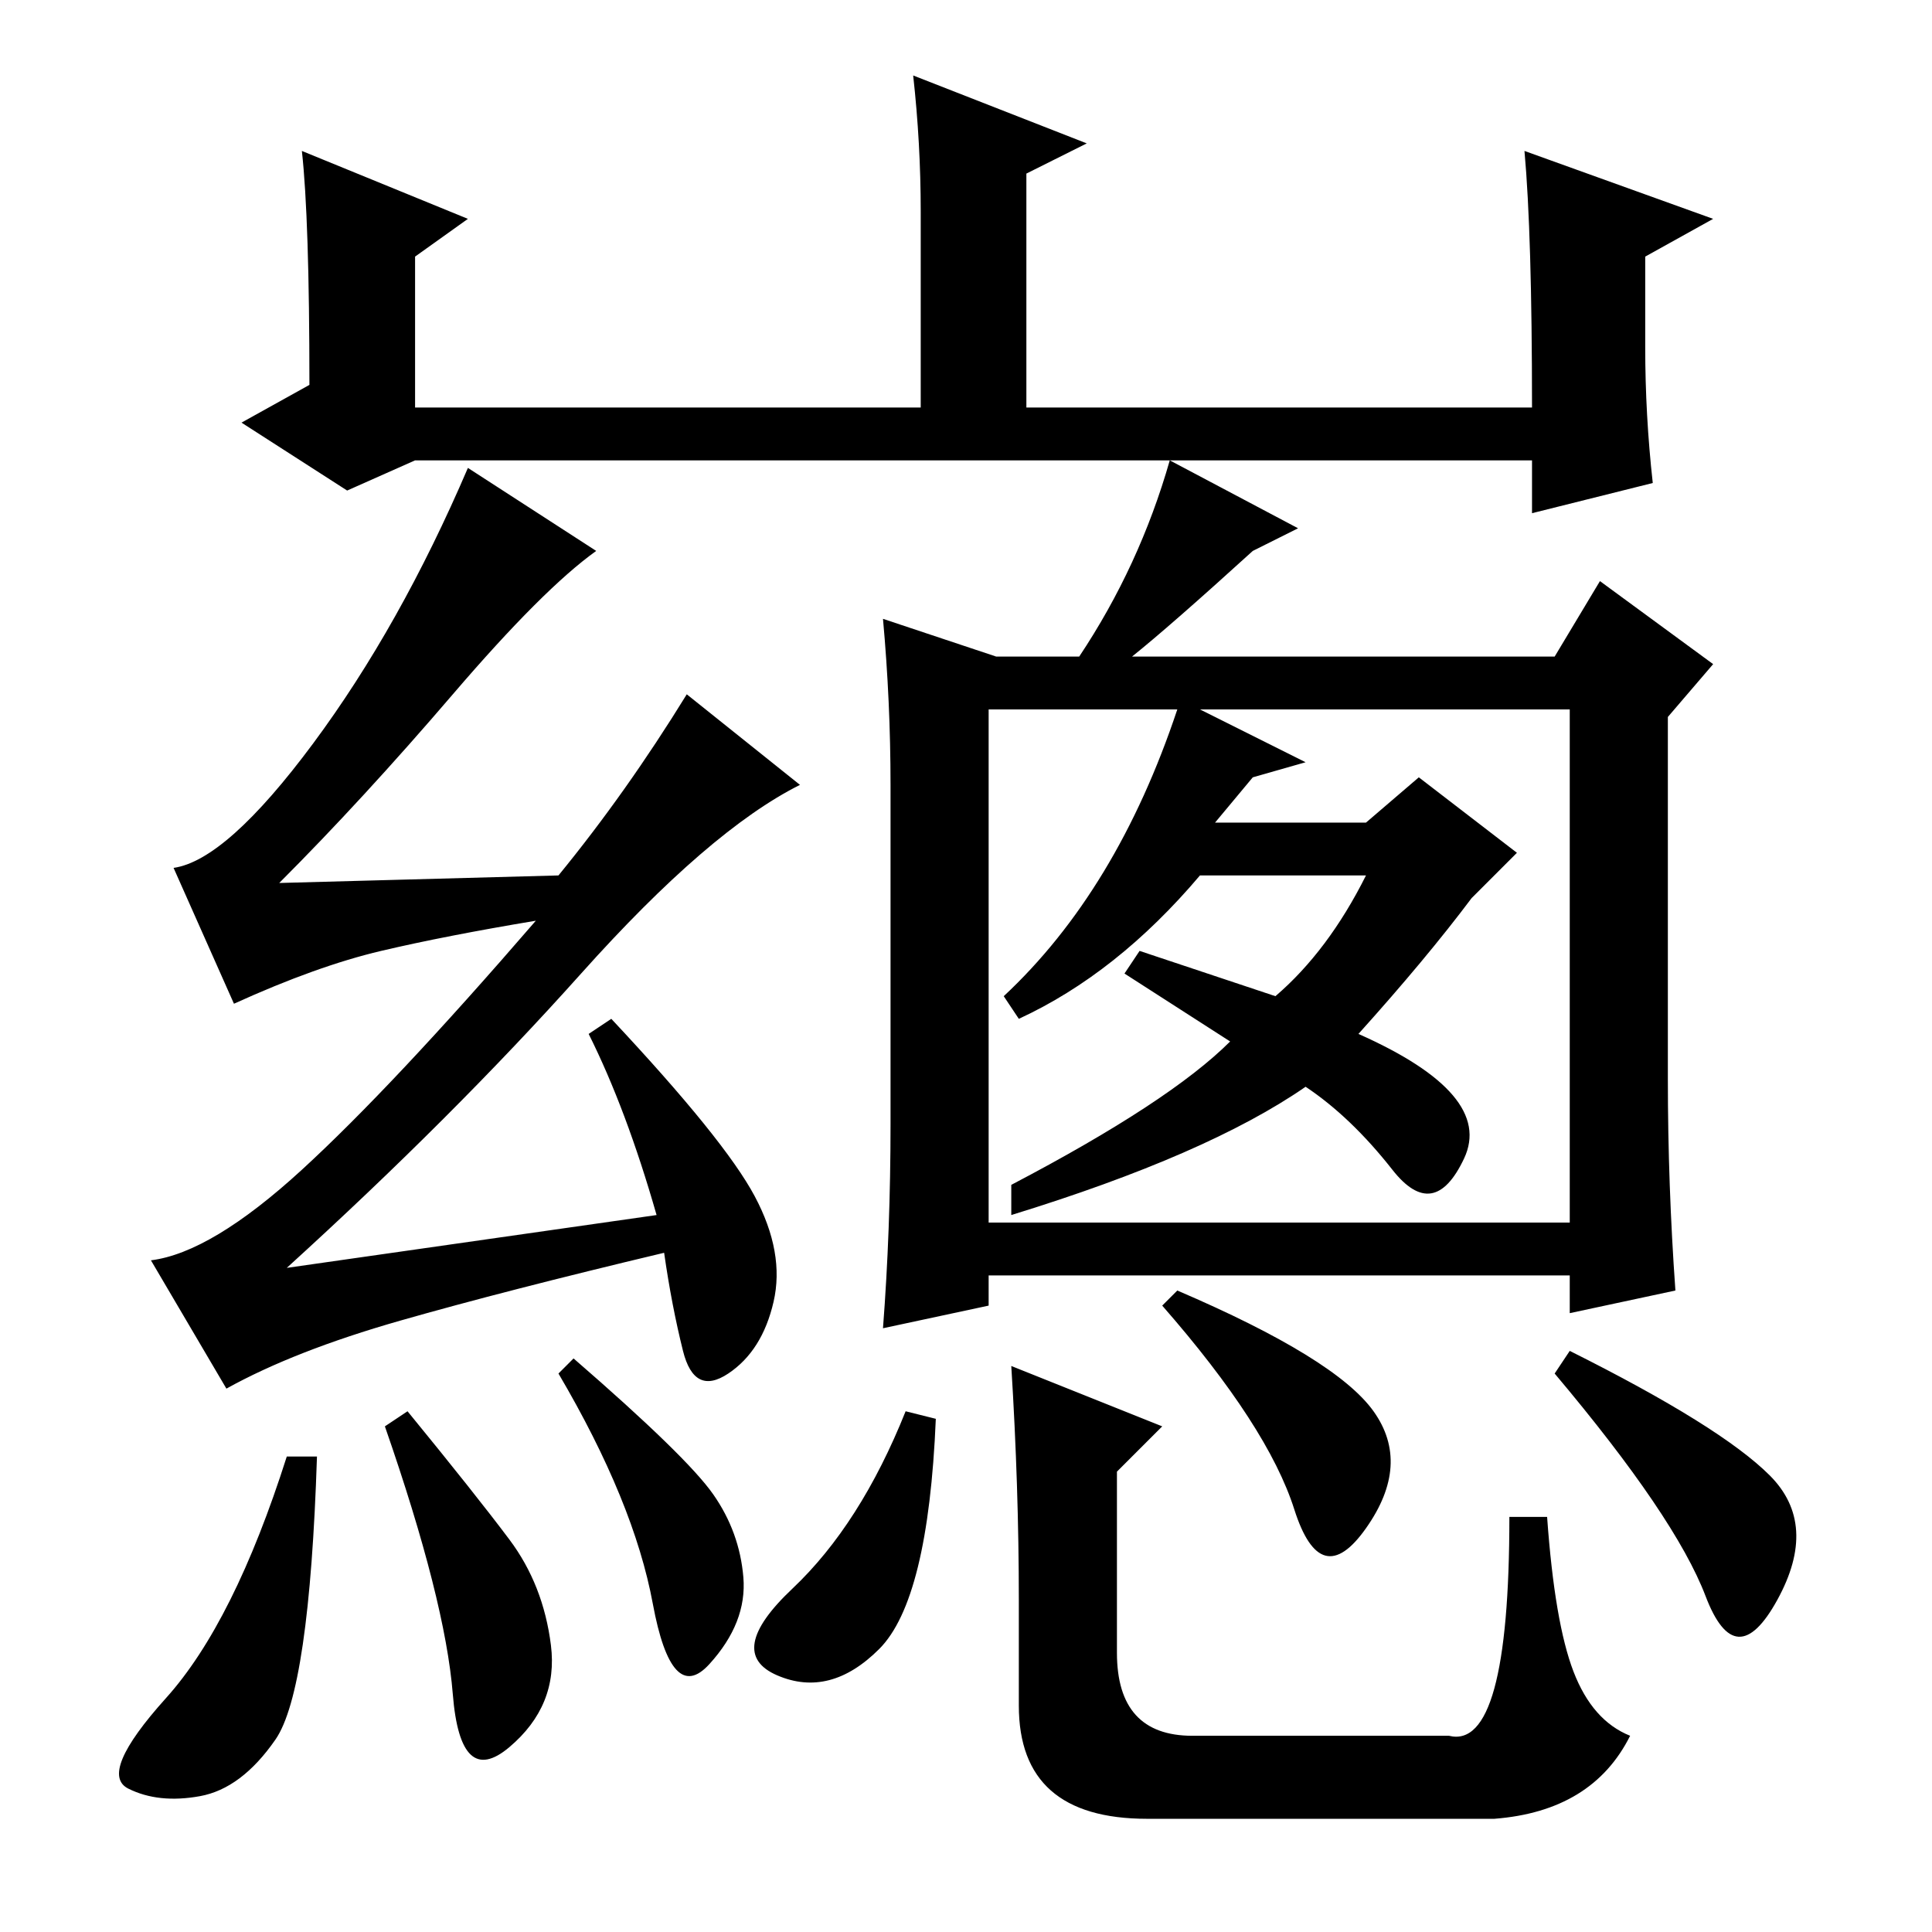 <?xml version="1.0" standalone="no"?>
<!DOCTYPE svg PUBLIC "-//W3C//DTD SVG 1.1//EN" "http://www.w3.org/Graphics/SVG/1.1/DTD/svg11.dtd" >
<svg xmlns="http://www.w3.org/2000/svg" xmlns:xlink="http://www.w3.org/1999/xlink" version="1.1" viewBox="0 -36 256 256">
  <g transform="matrix(1 0 0 -1 0 220)">
   <path fill="currentColor"
d="M40 236l22 -9l-7 -5v-20h67v26q0 9 -1 18l23 -9l-8 -4v-31h67q0 23 -1 34l25 -9l-9 -5v-12q0 -9 1 -18l-16 -4v7h-148l-9 -4l-14 9l9 5q0 22 -1 31zM60 164q-12 -14 -23 -25l37 1q9 11 17 24l15 -12q-12 -6 -29 -25t-39 -39l49 7q-4 14 -9 24l3 2q15 -16 19 -23.5
t2.5 -14t-6 -9.5t-6 3t-2.5 13q-21 -5 -35 -9t-23 -9l-10 17q8 1 20 12t31 33q-12 -2 -20.5 -4t-19.5 -7l-8 18q7 1 18.5 16.5t20.5 36.5l17 -11q-7 -5 -19 -19zM42 63q-1 -31 -5.5 -37.5t-10 -7.5t-9.5 1t5 12t16 32h4zM54 69q9 -11 13.5 -17t5.5 -14t-5.5 -13.5t-7.5 7
t-9 35.5zM76 76q15 -13 18.5 -18t4 -11t-4.5 -11.5t-7.5 8t-12.5 30.5zM118 107v45q0 11 -1 22l15 -5h11q8 12 12 26l17 -9l-6 -3q-11 -10 -16 -14h56l6 10l15 -11l-6 -7v-48q0 -14 1 -28l-14 -3v5h-77v-4l-14 -3q1 13 1 27zM173 155l-7 -2l-5 -6h20l7 6l13 -10l-6 -6
q-6 -8 -15 -18q18 -8 14 -16.5t-9.5 -1.5t-11.5 11q-13 -9 -39 -17v4q21 11 29 19l-14 9l2 3l18 -6q7 6 12 16h-22q-11 -13 -24 -19l-2 3q15 14 23 38h-25v-68h77v68h-49zM156 85q21 -9 26 -16t-1 -15.5t-9.5 2.5t-17.5 27zM154 67l-6 -6v-24q0 -11 10 -11h34q8 -2 8 29h5
q1 -14 3.5 -20.5t7.5 -8.5q-5 -10 -18 -11h-46q-17 0 -17 15v14q0 15 -1 31zM103 34q-7 3 2 11.5t15 23.5l4 -1q-1 -24 -7.5 -30.5t-13.5 -3.5zM208 77q20 -10 26.5 -16.5t1 -16.5t-9.5 0.5t-20 29.5z" />
  </g>

</svg>
